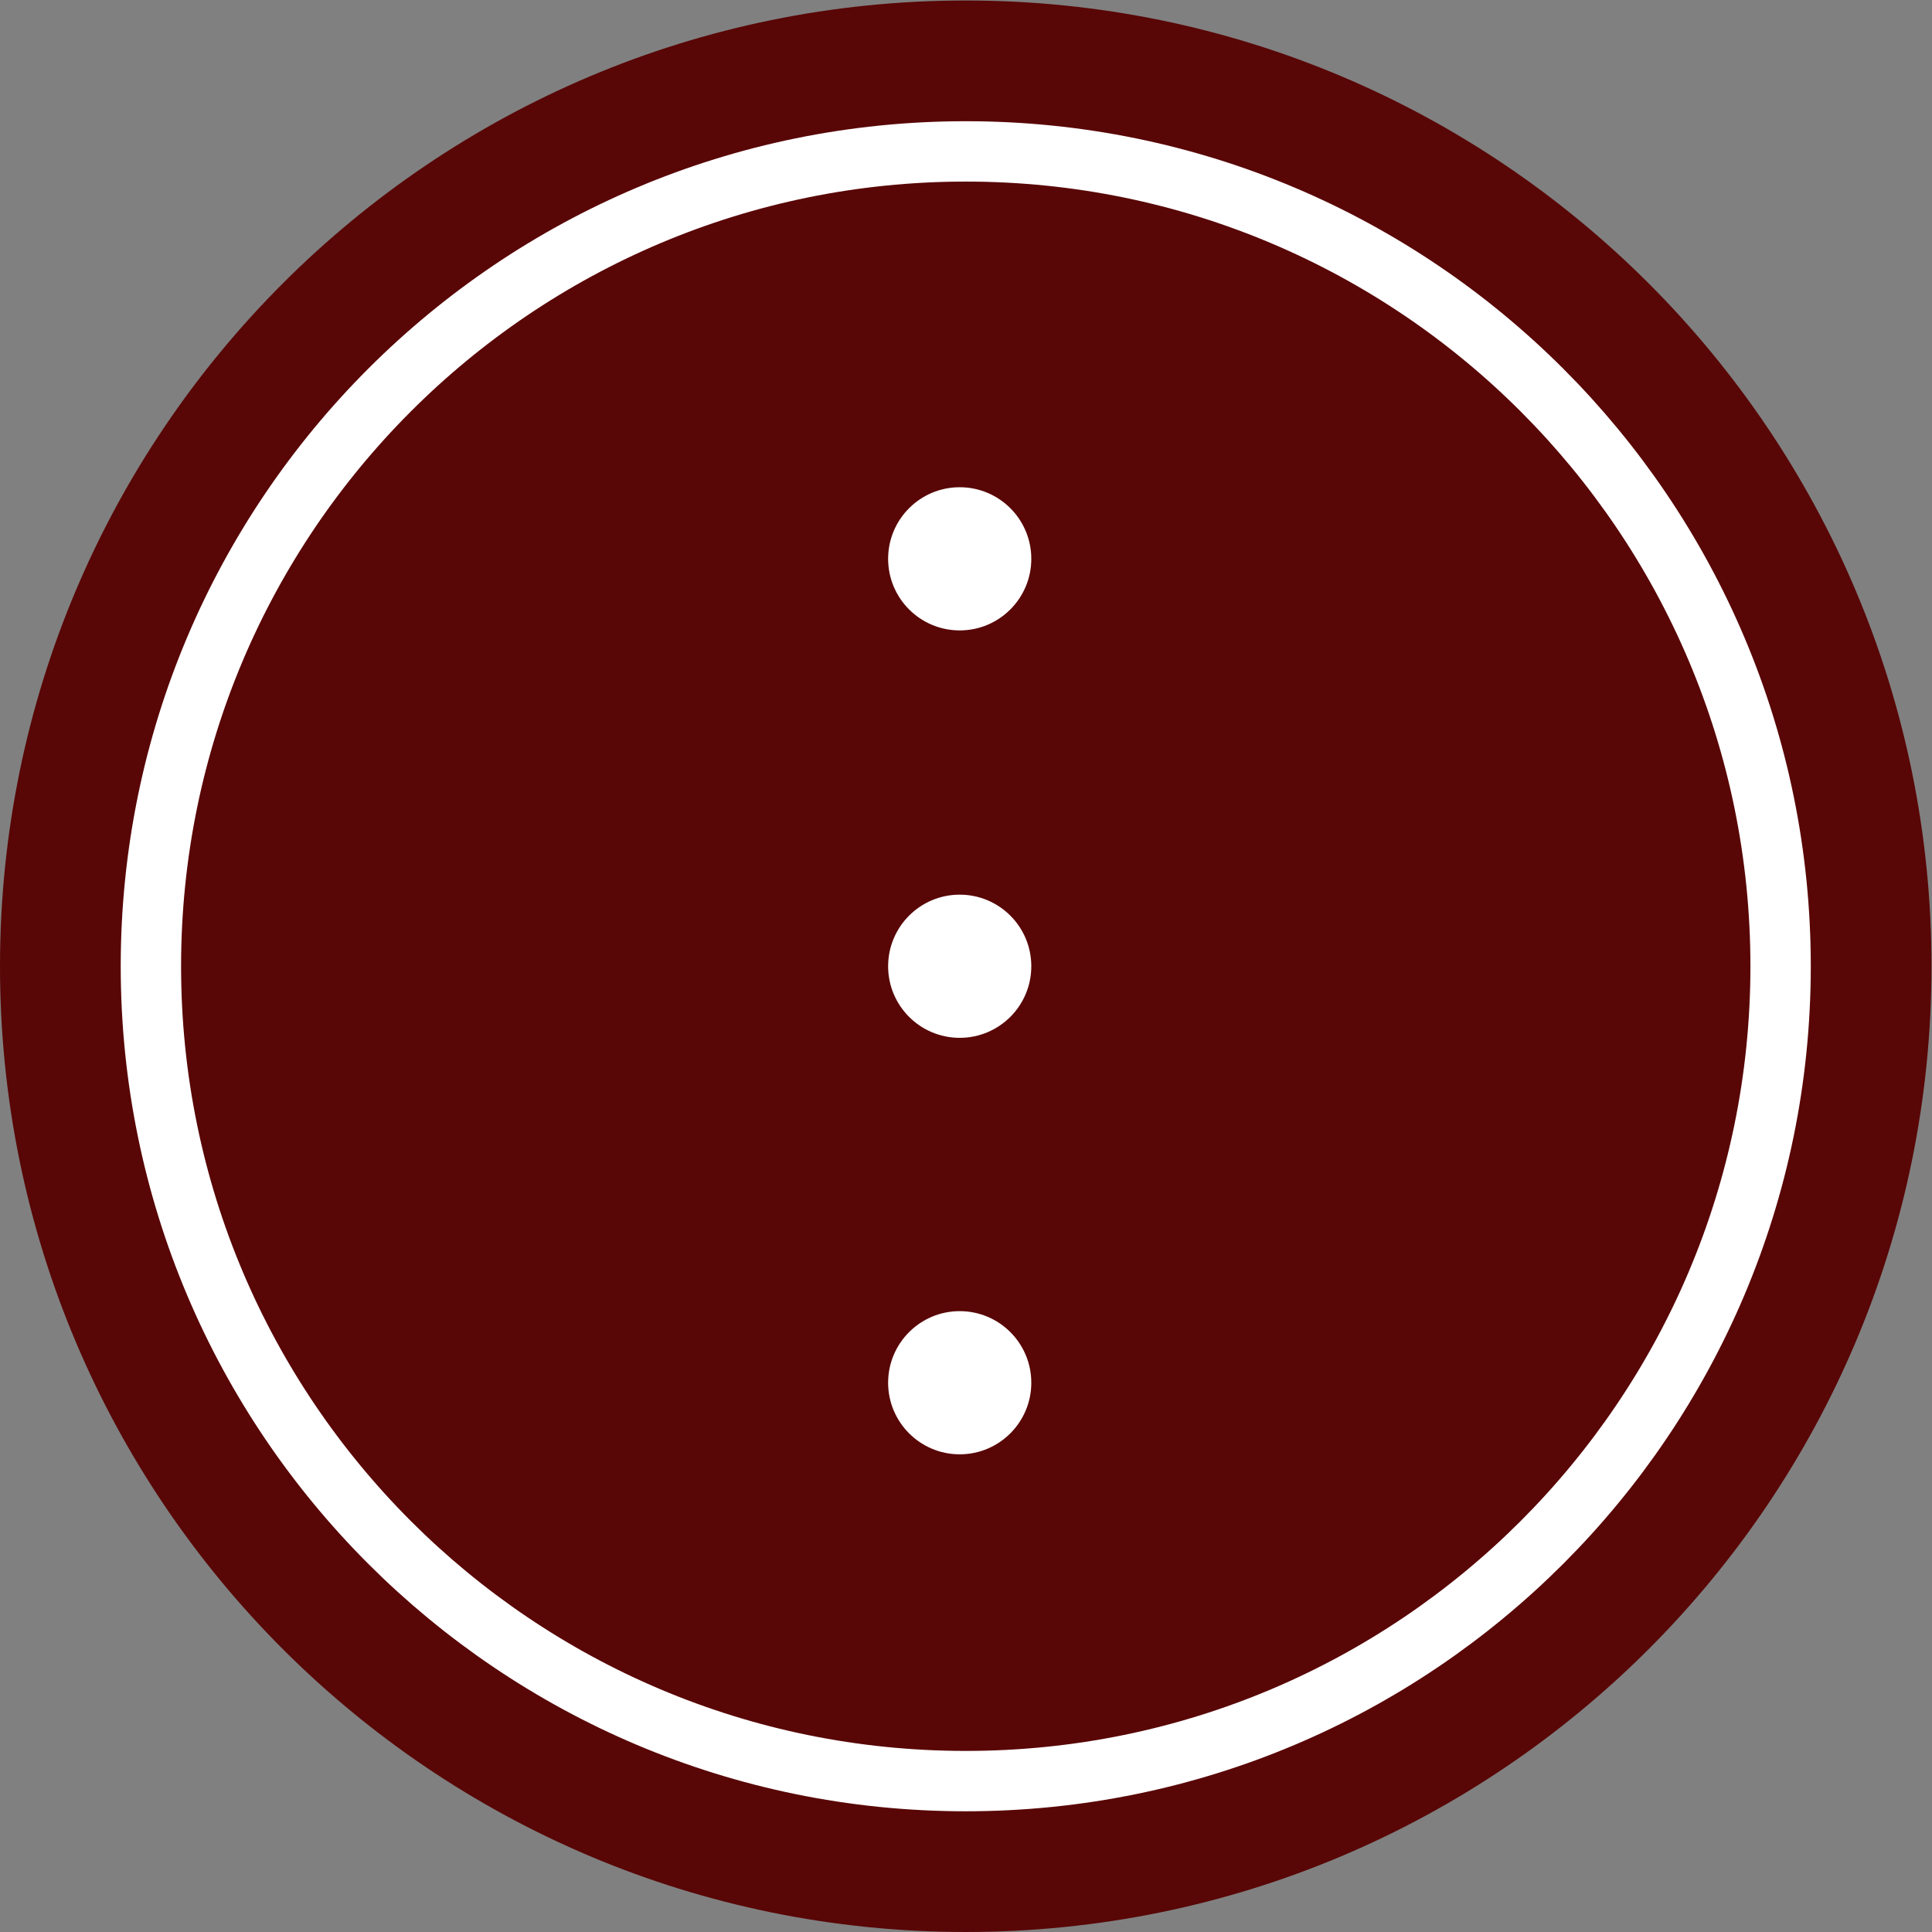 <?xml version="1.0" encoding="UTF-8" standalone="no"?>
<!-- Created with Inkscape (http://www.inkscape.org/) -->

<svg
   xmlns:dc="http://purl.org/dc/elements/1.1/"
   xmlns:cc="http://creativecommons.org/ns#"
   xmlns:rdf="http://www.w3.org/1999/02/22-rdf-syntax-ns#"
   xmlns:svg="http://www.w3.org/2000/svg"
   xmlns="http://www.w3.org/2000/svg"
   xmlns:sodipodi="http://sodipodi.sourceforge.net/DTD/sodipodi-0.dtd"
   xmlns:inkscape="http://www.inkscape.org/namespaces/inkscape"
   version="1.1"
   id="svg29"
   xml:space="preserve"
   width="42.667"
   height="42.667"
   viewBox="0 0 42.667 42.667"
   sodipodi:docname="edit_clicked_icon.ai.svg"
   inkscape:version="0.92.3 (2405546, 2018-03-11)"><rect x="0" y="0" width="42.667" height="42.667" fill="#808080" stroke="none"/><defs
     id="defs33"><clipPath
       clipPathUnits="userSpaceOnUse"
       id="clipPath45"><path
         d="M 0,32 H 32 V 0 H 0 Z"
         id="path43"
         inkscape:connector-curvature="0" /></clipPath></defs><sodipodi:namedview
     pagecolor="#ffffff"
     bordercolor="#666666"
     borderopacity="1"
     objecttolerance="10"
     gridtolerance="10"
     guidetolerance="10"
     inkscape:pageopacity="0"
     inkscape:pageshadow="2"
     inkscape:window-width="1280"
     inkscape:window-height="969"
     id="namedview31"
     showgrid="false"
     inkscape:zoom="9.2343747"
     inkscape:cx="21.066907"
     inkscape:cy="21.066907"
     inkscape:window-x="0"
     inkscape:window-y="27"
     inkscape:window-maximized="1"
     inkscape:current-layer="g37" /><g
     id="g37"
     inkscape:groupmode="layer"
     inkscape:label="add_clicked_icon"
     transform="matrix(1.333,0,0,-1.333,0,42.667)"><g
       id="g270"><g
         transform="translate(31.5,16)"
         id="g47"><path
           inkscape:connector-curvature="0"
           id="path49"
           style="fill:#590606;fill-opacity:1;fill-rule:nonzero;stroke:none"
           d="m 0,0 c 0,-8.561 -6.939,-15.5 -15.5,-15.5 -8.561,0 -15.5,6.939 -15.5,15.5 0,8.561 6.939,15.5 15.5,15.5 C -6.939,15.5 0,8.561 0,0" /></g></g><g
       id="g51"
       transform="translate(31.5,16)"><path
         d="m 0,0 c 0,-8.561 -6.939,-15.5 -15.5,-15.5 -8.561,0 -15.5,6.939 -15.5,15.5 0,8.561 6.939,15.5 15.5,15.5 C -6.939,15.5 0,8.561 0,0 Z"
         style="fill:none;stroke:#590606;stroke-width:1;stroke-linecap:butt;stroke-linejoin:miter;stroke-miterlimit:10;stroke-dasharray:none;stroke-opacity:1"
         id="path53"
         inkscape:connector-curvature="0" /></g><g
       id="g63"
       transform="translate(29.5,16)"><path
         d="m 0,0 c 0,-7.456 -6.044,-13.5 -13.5,-13.5 -7.456,0 -13.5,6.044 -13.5,13.5 0,7.456 6.044,13.5 13.5,13.5 C -6.044,13.5 0,7.456 0,0 Z"
         style="fill:none;stroke:#ffffff;stroke-width:1;stroke-linecap:butt;stroke-linejoin:miter;stroke-miterlimit:10;stroke-dasharray:none;stroke-opacity:1"
         id="path65"
         inkscape:connector-curvature="0" /></g><circle
       id="path126"
       cx="15.9"
       cy="-9.1"
       r="1.186"
       style="fill:#ffffff;stroke-width:0.75"
       inkscape:transform-center-x="-0.36158193"
       inkscape:transform-center-y="0.90395483"
       transform="scale(1,-1)" /><circle
       id="path126-3"
       cx="15.9"
       cy="-22.75"
       r="1.186"
       style="fill:#ffffff;stroke-width:0.75"
       inkscape:transform-center-x="-0.36158193"
       inkscape:transform-center-y="0.90395483"
       transform="scale(1,-1)" /><circle
       id="path126-3-6"
       cx="15.9"
       cy="-16"
       r="1.186"
       style="fill:#ffffff;stroke-width:0.75"
       inkscape:transform-center-x="-0.36158193"
       inkscape:transform-center-y="0.90395483"
       transform="scale(1,-1)" /></g></svg>